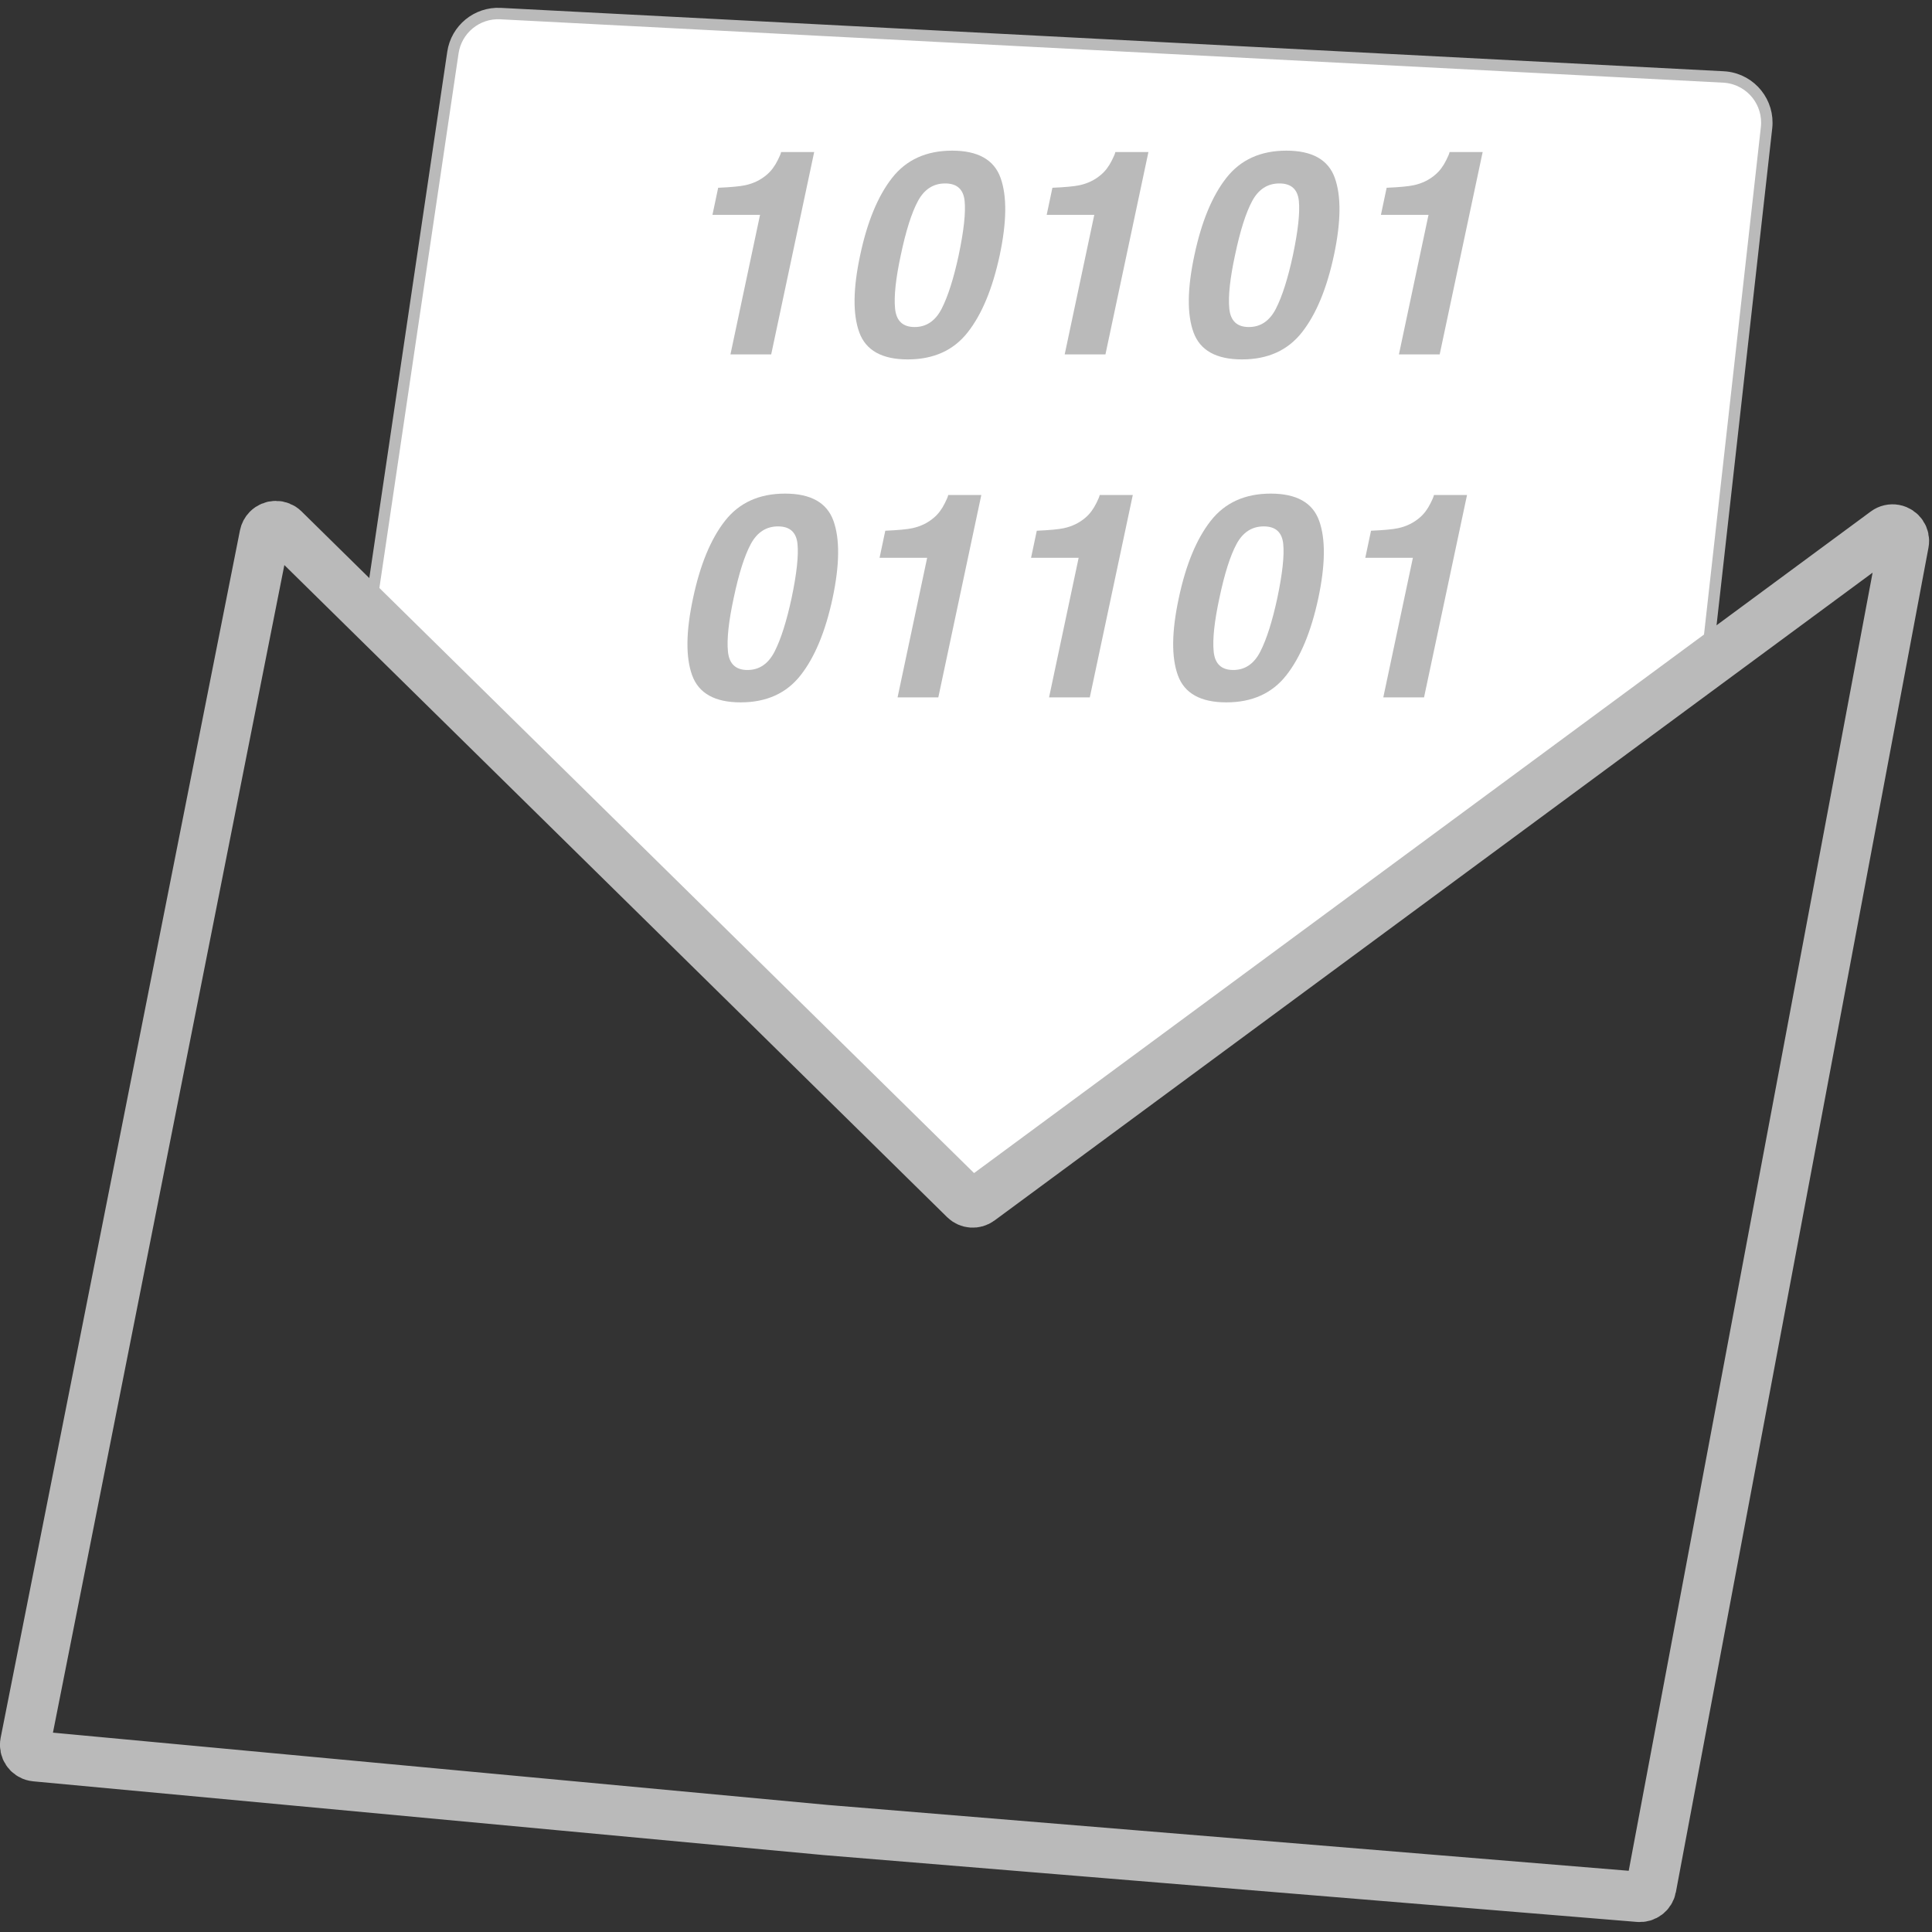 <?xml version="1.0" encoding="UTF-8"?>
<svg width="169px" height="169px" viewBox="0 0 169 169" version="1.1" xmlns="http://www.w3.org/2000/svg" xmlns:xlink="http://www.w3.org/1999/xlink">
    <rect x="0" y="0" width="169" height="169" fill="#333333" stroke="none"/>
    <title>Mail</title>
    <g id="Page-1" stroke="none" stroke-width="1" fill="none" fill-rule="evenodd">
        <g id="03---Apps-content-2" transform="translate(-548, -125)">
            <g id="Mail" transform="translate(550, 126)">
                <path d="M147.435,55.62 L152.527,10.172 C152.773,7.976 151.193,5.997 148.997,5.751 C148.918,5.742 148.839,5.736 148.759,5.732 L41.782,0.188 C39.723,0.081 37.921,1.557 37.618,3.597 L30.706,50.263 C30.52,51.513 30.937,52.778 31.83,53.673 L80.082,102.074 C81.474,103.471 83.675,103.644 85.269,102.484 L145.815,58.408 C146.722,57.747 147.31,56.736 147.435,55.62 Z" id="Path" stroke="#BABABA" fill="#FFFFFF"></path>
                <g id="10101-01101" transform="translate(56, 6)" fill="#BABABA" fill-rule="nonzero">
                    <path d="M10.034,7.008 C10.197,6.69 10.295,6.454 10.327,6.3 L13.22,6.3 L9.46,24 L5.896,24 L8.484,11.793 L4.321,11.793 L4.822,9.425 C5.937,9.376 6.722,9.303 7.178,9.205 C7.91,9.05 8.545,8.741 9.082,8.277 C9.456,7.96 9.774,7.537 10.034,7.008 Z" id="Path"></path>
                    <path d="M29.523,8.558 C30.093,10.145 30.069,12.399 29.45,15.321 C28.823,18.242 27.89,20.493 26.649,22.071 C25.408,23.65 23.66,24.439 21.406,24.439 C19.151,24.439 17.737,23.65 17.164,22.071 C16.59,20.493 16.616,18.242 17.243,15.321 C17.862,12.399 18.793,10.145 20.038,8.558 C21.284,6.971 23.033,6.178 25.287,6.178 C27.542,6.178 28.954,6.971 29.523,8.558 Z M25.861,15.321 C26.309,13.189 26.482,11.61 26.38,10.584 C26.278,9.559 25.711,9.046 24.677,9.046 C23.644,9.046 22.85,9.559 22.297,10.584 C21.743,11.61 21.243,13.189 20.795,15.321 C20.356,17.355 20.189,18.912 20.295,19.99 C20.401,21.068 20.97,21.607 22.004,21.607 C23.037,21.607 23.829,21.068 24.378,19.99 C24.927,18.912 25.422,17.355 25.861,15.321 Z" id="Shape"></path>
                    <path d="M39.271,7.008 C39.434,6.69 39.532,6.454 39.564,6.3 L42.457,6.3 L38.698,24 L35.133,24 L37.721,11.793 L33.558,11.793 L34.059,9.425 C35.174,9.376 35.959,9.303 36.415,9.205 C37.147,9.05 37.782,8.741 38.319,8.277 C38.693,7.96 39.011,7.537 39.271,7.008 Z" id="Path"></path>
                    <path d="M58.76,8.558 C59.33,10.145 59.306,12.399 58.687,15.321 C58.061,18.242 57.127,20.493 55.886,22.071 C54.645,23.65 52.897,24.439 50.643,24.439 C48.389,24.439 46.975,23.65 46.401,22.071 C45.827,20.493 45.854,18.242 46.48,15.321 C47.099,12.399 48.03,10.145 49.276,8.558 C50.521,6.971 52.27,6.178 54.525,6.178 C56.779,6.178 58.191,6.971 58.76,8.558 Z M55.098,15.321 C55.546,13.189 55.719,11.61 55.617,10.584 C55.515,9.559 54.948,9.046 53.914,9.046 C52.881,9.046 52.087,9.559 51.534,10.584 C50.98,11.61 50.48,13.189 50.032,15.321 C49.593,17.355 49.426,18.912 49.532,19.99 C49.638,21.068 50.207,21.607 51.241,21.607 C52.274,21.607 53.066,21.068 53.615,19.99 C54.164,18.912 54.659,17.355 55.098,15.321 Z" id="Shape"></path>
                    <path d="M68.508,7.008 C68.671,6.69 68.769,6.454 68.801,6.3 L71.694,6.3 L67.935,24 L64.37,24 L66.958,11.793 L62.795,11.793 L63.296,9.425 C64.411,9.376 65.196,9.303 65.652,9.205 C66.384,9.05 67.019,8.741 67.556,8.277 C67.931,7.96 68.248,7.537 68.508,7.008 Z" id="Path"></path>
                    <path d="M14.905,38.558 C15.474,40.145 15.45,42.399 14.832,45.321 C14.205,48.242 13.271,50.493 12.03,52.071 C10.789,53.65 9.041,54.439 6.787,54.439 C4.533,54.439 3.119,53.65 2.545,52.071 C1.971,50.493 1.998,48.242 2.625,45.321 C3.243,42.399 4.175,40.145 5.42,38.558 C6.665,36.971 8.415,36.178 10.669,36.178 C12.923,36.178 14.335,36.971 14.905,38.558 Z M11.243,45.321 C11.69,43.189 11.863,41.61 11.761,40.584 C11.66,39.559 11.092,39.046 10.059,39.046 C9.025,39.046 8.232,39.559 7.678,40.584 C7.125,41.61 6.624,43.189 6.177,45.321 C5.737,47.355 5.57,48.912 5.676,49.99 C5.782,51.068 6.352,51.607 7.385,51.607 C8.419,51.607 9.21,51.068 9.76,49.99 C10.309,48.912 10.803,47.355 11.243,45.321 Z" id="Shape"></path>
                    <path d="M24.653,37.008 C24.815,36.69 24.913,36.454 24.946,36.3 L27.839,36.3 L24.079,54 L20.515,54 L23.102,41.793 L18.94,41.793 L19.44,39.425 C20.555,39.376 21.341,39.303 21.796,39.205 C22.529,39.05 23.163,38.741 23.701,38.277 C24.075,37.96 24.392,37.537 24.653,37.008 Z" id="Path"></path>
                    <path d="M37.904,37.008 C38.067,36.69 38.164,36.454 38.197,36.3 L41.09,36.3 L37.33,54 L33.766,54 L36.354,41.793 L32.191,41.793 L32.692,39.425 C33.807,39.376 34.592,39.303 35.048,39.205 C35.78,39.05 36.415,38.741 36.952,38.277 C37.326,37.96 37.644,37.537 37.904,37.008 Z" id="Path"></path>
                    <path d="M57.393,38.558 C57.963,40.145 57.938,42.399 57.32,45.321 C56.693,48.242 55.76,50.493 54.518,52.071 C53.277,53.65 51.53,54.439 49.276,54.439 C47.021,54.439 45.607,53.65 45.034,52.071 C44.46,50.493 44.486,48.242 45.113,45.321 C45.731,42.399 46.663,40.145 47.908,38.558 C49.153,36.971 50.903,36.178 53.157,36.178 C55.412,36.178 56.824,36.971 57.393,38.558 Z M53.731,45.321 C54.179,43.189 54.352,41.61 54.25,40.584 C54.148,39.559 53.581,39.046 52.547,39.046 C51.514,39.046 50.72,39.559 50.167,40.584 C49.613,41.61 49.113,43.189 48.665,45.321 C48.226,47.355 48.059,48.912 48.165,49.99 C48.271,51.068 48.84,51.607 49.874,51.607 C50.907,51.607 51.699,51.068 52.248,49.99 C52.797,48.912 53.292,47.355 53.731,45.321 Z" id="Shape"></path>
                    <path d="M67.141,37.008 C67.304,36.69 67.402,36.454 67.434,36.3 L70.327,36.3 L66.567,54 L63.003,54 L65.591,41.793 L61.428,41.793 L61.929,39.425 C63.044,39.376 63.829,39.303 64.285,39.205 C65.017,39.05 65.652,38.741 66.189,38.277 C66.563,37.96 66.881,37.537 67.141,37.008 Z" id="Path"></path>
                </g>
                <path d="M70.256,159.081 L141.368,164.926 C141.878,164.968 142.338,164.618 142.433,164.114 L164.53,46.499 C164.632,45.956 164.275,45.433 163.732,45.331 C163.459,45.28 163.177,45.345 162.954,45.51 L83.687,103.993 C83.291,104.285 82.742,104.246 82.392,103.901 L22.831,45.3 C22.437,44.913 21.804,44.918 21.416,45.312 C21.279,45.451 21.186,45.627 21.148,45.819 L0.215,151.439 C0.108,151.98 0.46,152.507 1.002,152.614 C1.036,152.621 1.069,152.626 1.103,152.629 L70.245,159.08 C70.249,159.081 70.252,159.081 70.256,159.081 Z" id="Path" stroke="#BABABA" stroke-width="4.4"></path>
            </g>
        </g>
    </g>
</svg>